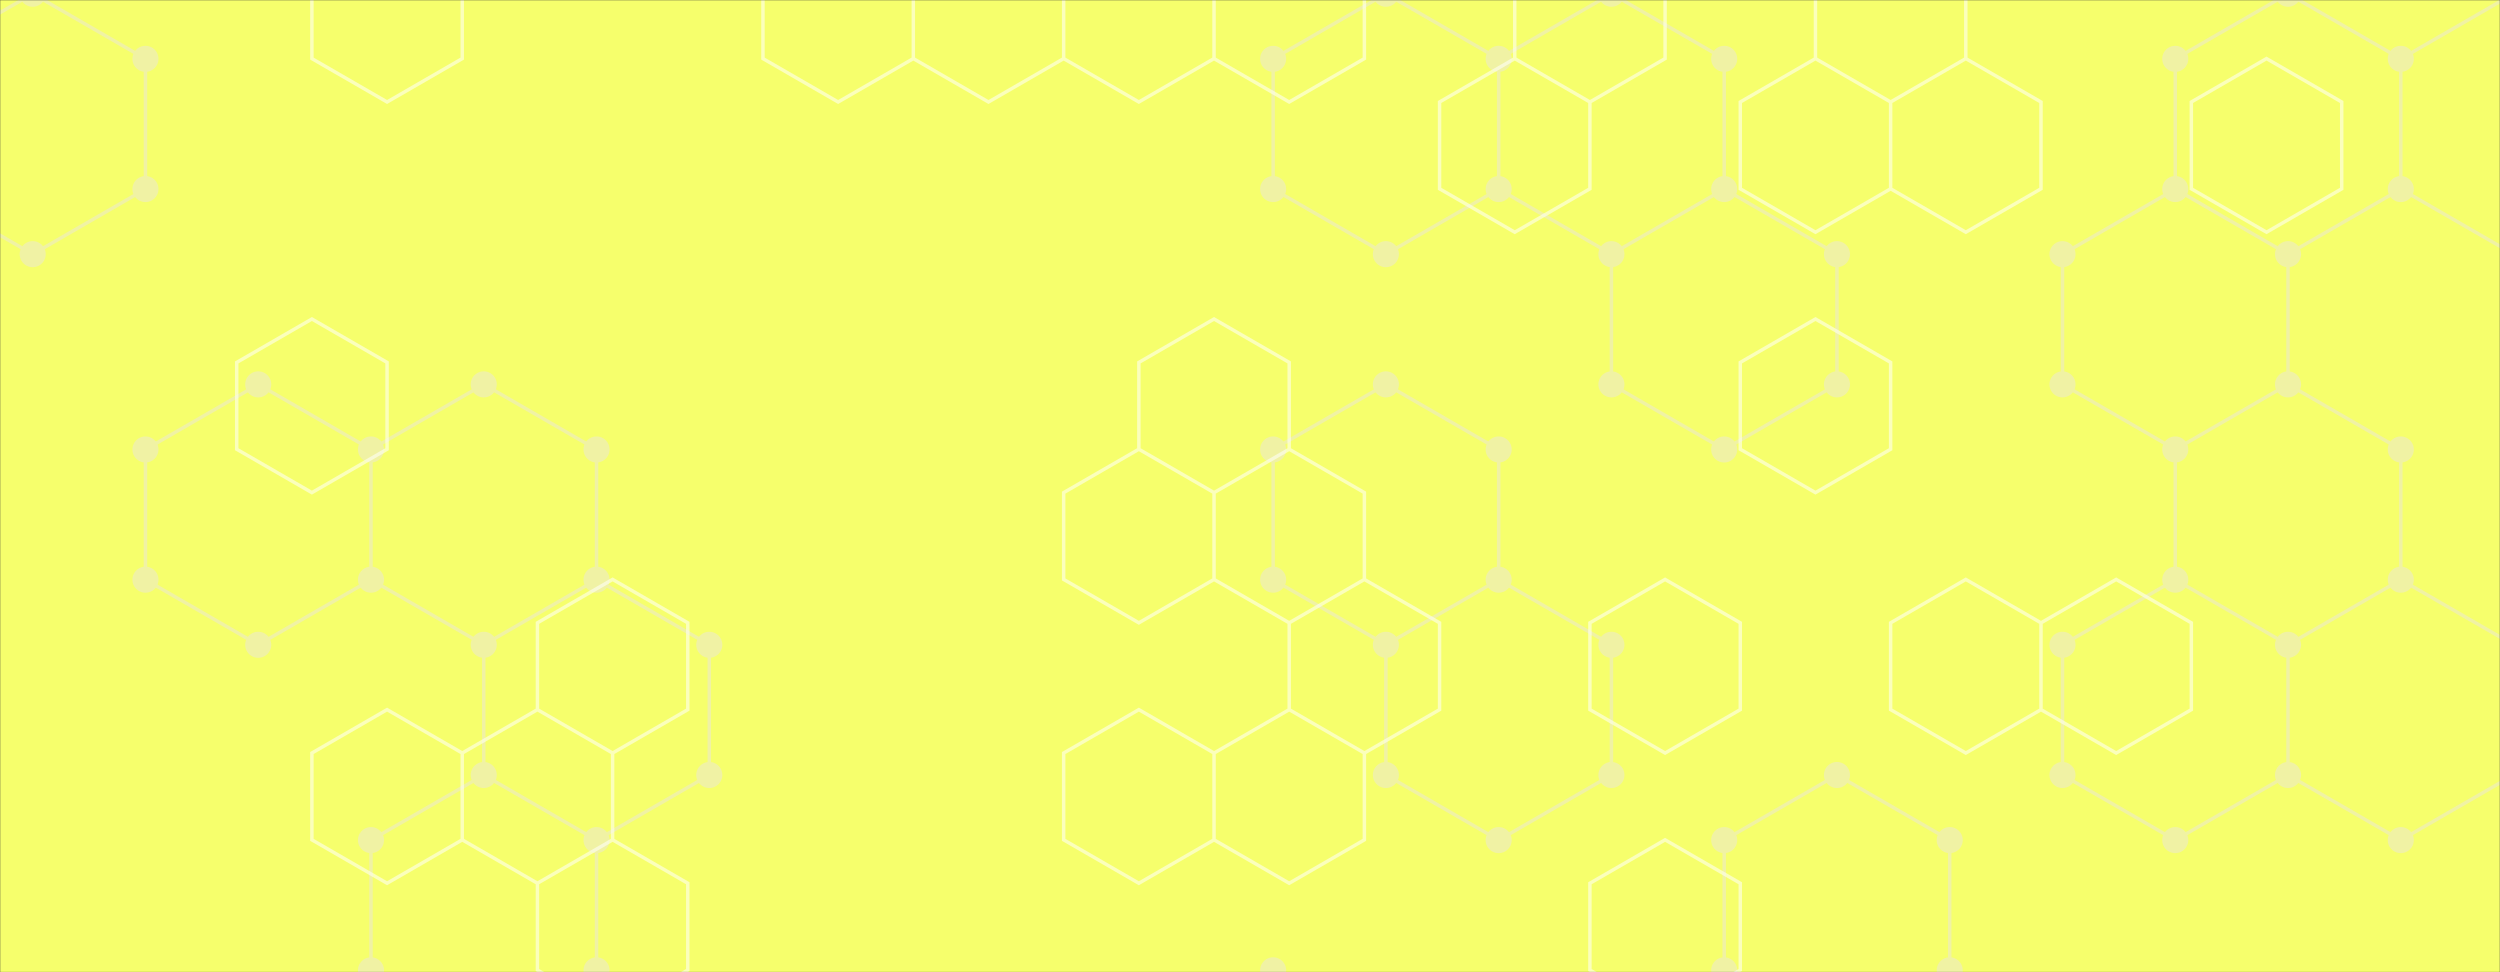 <svg xmlns="http://www.w3.org/2000/svg" version="1.1" xmlns:xlink="http://www.w3.org/1999/xlink" xmlns:svgjs="http://svgjs.dev/svgjs" width="1440" height="560" preserveAspectRatio="none" viewBox="0 0 1440 560"><rect x="0" y="0" width="1440" height="560" fill="#333333" stroke="none"/><g mask="url(&quot;#SvgjsMask1014&quot;)" fill="none"><rect width="1440" height="560" x="0" y="0" fill="rgba(246, 255, 108, 1)"></rect><path d="M18.83 -3.6L83.78 33.9L83.78 108.9L18.83 146.4L-46.12 108.9L-46.12 33.9zM148.74 221.4L213.69 258.9L213.69 333.9L148.74 371.4L83.78 333.9L83.78 258.9zM213.69 558.9L278.64 596.4L278.64 671.4L213.69 708.9L148.74 671.4L148.74 596.4zM278.64 221.4L343.6 258.9L343.6 333.9L278.64 371.4L213.69 333.9L213.69 258.9zM343.6 333.9L408.55 371.4L408.55 446.4L343.6 483.9L278.64 446.4L278.64 371.4zM278.64 446.4L343.6 483.9L343.6 558.9L278.64 596.4L213.69 558.9L213.69 483.9zM733.32 558.9L798.28 596.4L798.28 671.4L733.32 708.9L668.37 671.4L668.37 596.4zM798.27 -3.6L863.23 33.9L863.23 108.9L798.27 146.4L733.32 108.9L733.32 33.9zM798.27 221.4L863.23 258.9L863.23 333.9L798.27 371.4L733.32 333.9L733.32 258.9zM863.23 333.9L928.18 371.4L928.18 446.4L863.23 483.9L798.27 446.4L798.27 371.4zM928.18 -3.6L993.14 33.9L993.14 108.9L928.18 146.4L863.23 108.9L863.23 33.9zM993.14 108.9L1058.09 146.4L1058.09 221.4L993.14 258.9L928.18 221.4L928.18 146.4zM993.14 558.9L1058.09 596.4L1058.09 671.4L993.14 708.9L928.18 671.4L928.18 596.4zM1058.09 446.4L1123.04 483.9L1123.04 558.9L1058.09 596.4L993.14 558.9L993.14 483.9zM1123.04 558.9L1188 596.4L1188 671.4L1123.04 708.9L1058.09 671.4L1058.09 596.4zM1252.95 108.9L1317.9 146.4L1317.9 221.4L1252.95 258.9L1188 221.4L1188 146.4zM1252.95 333.9L1317.9 371.4L1317.9 446.4L1252.95 483.9L1188 446.4L1188 371.4zM1317.9 -3.6L1382.86 33.9L1382.86 108.9L1317.9 146.4L1252.95 108.9L1252.95 33.9zM1317.9 221.4L1382.86 258.9L1382.86 333.9L1317.9 371.4L1252.95 333.9L1252.95 258.9zM1382.86 333.9L1447.81 371.4L1447.81 446.4L1382.86 483.9L1317.9 446.4L1317.9 371.4zM1447.81 -3.6L1512.77 33.9L1512.77 108.9L1447.81 146.4L1382.86 108.9L1382.86 33.9zM1512.77 108.9L1577.72 146.4L1577.72 221.4L1512.77 258.9L1447.81 221.4L1447.81 146.4zM1512.77 333.9L1577.72 371.4L1577.72 446.4L1512.77 483.9L1447.81 446.4L1447.81 371.4z" stroke="rgba(240, 242, 164, 1)" stroke-width="2"></path><path d="M11.33 -3.6 a7.5 7.5 0 1 0 15 0 a7.5 7.5 0 1 0 -15 0zM76.28 33.9 a7.5 7.5 0 1 0 15 0 a7.5 7.5 0 1 0 -15 0zM76.28 108.9 a7.5 7.5 0 1 0 15 0 a7.5 7.5 0 1 0 -15 0zM11.33 146.4 a7.5 7.5 0 1 0 15 0 a7.5 7.5 0 1 0 -15 0zM-53.62 108.9 a7.5 7.5 0 1 0 15 0 a7.5 7.5 0 1 0 -15 0zM-53.62 33.9 a7.5 7.5 0 1 0 15 0 a7.5 7.5 0 1 0 -15 0zM141.24 221.4 a7.5 7.5 0 1 0 15 0 a7.5 7.5 0 1 0 -15 0zM206.19 258.9 a7.5 7.5 0 1 0 15 0 a7.5 7.5 0 1 0 -15 0zM206.19 333.9 a7.5 7.5 0 1 0 15 0 a7.5 7.5 0 1 0 -15 0zM141.24 371.4 a7.5 7.5 0 1 0 15 0 a7.5 7.5 0 1 0 -15 0zM76.28 333.9 a7.5 7.5 0 1 0 15 0 a7.5 7.5 0 1 0 -15 0zM76.28 258.9 a7.5 7.5 0 1 0 15 0 a7.5 7.5 0 1 0 -15 0zM206.19 558.9 a7.5 7.5 0 1 0 15 0 a7.5 7.5 0 1 0 -15 0zM271.14 596.4 a7.5 7.5 0 1 0 15 0 a7.5 7.5 0 1 0 -15 0zM271.14 671.4 a7.5 7.5 0 1 0 15 0 a7.5 7.5 0 1 0 -15 0zM206.19 708.9 a7.5 7.5 0 1 0 15 0 a7.5 7.5 0 1 0 -15 0zM141.24 671.4 a7.5 7.5 0 1 0 15 0 a7.5 7.5 0 1 0 -15 0zM141.24 596.4 a7.5 7.5 0 1 0 15 0 a7.5 7.5 0 1 0 -15 0zM271.14 221.4 a7.5 7.5 0 1 0 15 0 a7.5 7.5 0 1 0 -15 0zM336.1 258.9 a7.5 7.5 0 1 0 15 0 a7.5 7.5 0 1 0 -15 0zM336.1 333.9 a7.5 7.5 0 1 0 15 0 a7.5 7.5 0 1 0 -15 0zM271.14 371.4 a7.5 7.5 0 1 0 15 0 a7.5 7.5 0 1 0 -15 0zM401.05 371.4 a7.5 7.5 0 1 0 15 0 a7.5 7.5 0 1 0 -15 0zM401.05 446.4 a7.5 7.5 0 1 0 15 0 a7.5 7.5 0 1 0 -15 0zM336.1 483.9 a7.5 7.5 0 1 0 15 0 a7.5 7.5 0 1 0 -15 0zM271.14 446.4 a7.5 7.5 0 1 0 15 0 a7.5 7.5 0 1 0 -15 0zM336.1 558.9 a7.5 7.5 0 1 0 15 0 a7.5 7.5 0 1 0 -15 0zM206.19 483.9 a7.5 7.5 0 1 0 15 0 a7.5 7.5 0 1 0 -15 0zM725.82 558.9 a7.5 7.5 0 1 0 15 0 a7.5 7.5 0 1 0 -15 0zM790.78 596.4 a7.5 7.5 0 1 0 15 0 a7.5 7.5 0 1 0 -15 0zM790.78 671.4 a7.5 7.5 0 1 0 15 0 a7.5 7.5 0 1 0 -15 0zM725.82 708.9 a7.5 7.5 0 1 0 15 0 a7.5 7.5 0 1 0 -15 0zM660.87 671.4 a7.5 7.5 0 1 0 15 0 a7.5 7.5 0 1 0 -15 0zM660.87 596.4 a7.5 7.5 0 1 0 15 0 a7.5 7.5 0 1 0 -15 0zM790.77 -3.6 a7.5 7.5 0 1 0 15 0 a7.5 7.5 0 1 0 -15 0zM855.73 33.9 a7.5 7.5 0 1 0 15 0 a7.5 7.5 0 1 0 -15 0zM855.73 108.9 a7.5 7.5 0 1 0 15 0 a7.5 7.5 0 1 0 -15 0zM790.77 146.4 a7.5 7.5 0 1 0 15 0 a7.5 7.5 0 1 0 -15 0zM725.82 108.9 a7.5 7.5 0 1 0 15 0 a7.5 7.5 0 1 0 -15 0zM725.82 33.9 a7.5 7.5 0 1 0 15 0 a7.5 7.5 0 1 0 -15 0zM790.77 221.4 a7.5 7.5 0 1 0 15 0 a7.5 7.5 0 1 0 -15 0zM855.73 258.9 a7.5 7.5 0 1 0 15 0 a7.5 7.5 0 1 0 -15 0zM855.73 333.9 a7.5 7.5 0 1 0 15 0 a7.5 7.5 0 1 0 -15 0zM790.77 371.4 a7.5 7.5 0 1 0 15 0 a7.5 7.5 0 1 0 -15 0zM725.82 333.9 a7.5 7.5 0 1 0 15 0 a7.5 7.5 0 1 0 -15 0zM725.82 258.9 a7.5 7.5 0 1 0 15 0 a7.5 7.5 0 1 0 -15 0zM920.68 371.4 a7.5 7.5 0 1 0 15 0 a7.5 7.5 0 1 0 -15 0zM920.68 446.4 a7.5 7.5 0 1 0 15 0 a7.5 7.5 0 1 0 -15 0zM855.73 483.9 a7.5 7.5 0 1 0 15 0 a7.5 7.5 0 1 0 -15 0zM790.77 446.4 a7.5 7.5 0 1 0 15 0 a7.5 7.5 0 1 0 -15 0zM920.68 -3.6 a7.5 7.5 0 1 0 15 0 a7.5 7.5 0 1 0 -15 0zM985.64 33.9 a7.5 7.5 0 1 0 15 0 a7.5 7.5 0 1 0 -15 0zM985.64 108.9 a7.5 7.5 0 1 0 15 0 a7.5 7.5 0 1 0 -15 0zM920.68 146.4 a7.5 7.5 0 1 0 15 0 a7.5 7.5 0 1 0 -15 0zM1050.59 146.4 a7.5 7.5 0 1 0 15 0 a7.5 7.5 0 1 0 -15 0zM1050.59 221.4 a7.5 7.5 0 1 0 15 0 a7.5 7.5 0 1 0 -15 0zM985.64 258.9 a7.5 7.5 0 1 0 15 0 a7.5 7.5 0 1 0 -15 0zM920.68 221.4 a7.5 7.5 0 1 0 15 0 a7.5 7.5 0 1 0 -15 0zM985.64 558.9 a7.5 7.5 0 1 0 15 0 a7.5 7.5 0 1 0 -15 0zM1050.59 596.4 a7.5 7.5 0 1 0 15 0 a7.5 7.5 0 1 0 -15 0zM1050.59 671.4 a7.5 7.5 0 1 0 15 0 a7.5 7.5 0 1 0 -15 0zM985.64 708.9 a7.5 7.5 0 1 0 15 0 a7.5 7.5 0 1 0 -15 0zM920.68 671.4 a7.5 7.5 0 1 0 15 0 a7.5 7.5 0 1 0 -15 0zM920.68 596.4 a7.5 7.5 0 1 0 15 0 a7.5 7.5 0 1 0 -15 0zM1050.59 446.4 a7.5 7.5 0 1 0 15 0 a7.5 7.5 0 1 0 -15 0zM1115.54 483.9 a7.5 7.5 0 1 0 15 0 a7.5 7.5 0 1 0 -15 0zM1115.54 558.9 a7.5 7.5 0 1 0 15 0 a7.5 7.5 0 1 0 -15 0zM985.64 483.9 a7.5 7.5 0 1 0 15 0 a7.5 7.5 0 1 0 -15 0zM1180.5 596.4 a7.5 7.5 0 1 0 15 0 a7.5 7.5 0 1 0 -15 0zM1180.5 671.4 a7.5 7.5 0 1 0 15 0 a7.5 7.5 0 1 0 -15 0zM1115.54 708.9 a7.5 7.5 0 1 0 15 0 a7.5 7.5 0 1 0 -15 0zM1245.45 108.9 a7.5 7.5 0 1 0 15 0 a7.5 7.5 0 1 0 -15 0zM1310.4 146.4 a7.5 7.5 0 1 0 15 0 a7.5 7.5 0 1 0 -15 0zM1310.4 221.4 a7.5 7.5 0 1 0 15 0 a7.5 7.5 0 1 0 -15 0zM1245.45 258.9 a7.5 7.5 0 1 0 15 0 a7.5 7.5 0 1 0 -15 0zM1180.5 221.4 a7.5 7.5 0 1 0 15 0 a7.5 7.5 0 1 0 -15 0zM1180.5 146.4 a7.5 7.5 0 1 0 15 0 a7.5 7.5 0 1 0 -15 0zM1245.45 333.9 a7.5 7.5 0 1 0 15 0 a7.5 7.5 0 1 0 -15 0zM1310.4 371.4 a7.5 7.5 0 1 0 15 0 a7.5 7.5 0 1 0 -15 0zM1310.4 446.4 a7.5 7.5 0 1 0 15 0 a7.5 7.5 0 1 0 -15 0zM1245.45 483.9 a7.5 7.5 0 1 0 15 0 a7.5 7.5 0 1 0 -15 0zM1180.5 446.4 a7.5 7.5 0 1 0 15 0 a7.5 7.5 0 1 0 -15 0zM1180.5 371.4 a7.5 7.5 0 1 0 15 0 a7.5 7.5 0 1 0 -15 0zM1310.4 -3.6 a7.5 7.5 0 1 0 15 0 a7.5 7.5 0 1 0 -15 0zM1375.36 33.9 a7.5 7.5 0 1 0 15 0 a7.5 7.5 0 1 0 -15 0zM1375.36 108.9 a7.5 7.5 0 1 0 15 0 a7.5 7.5 0 1 0 -15 0zM1245.45 33.9 a7.5 7.5 0 1 0 15 0 a7.5 7.5 0 1 0 -15 0zM1375.36 258.9 a7.5 7.5 0 1 0 15 0 a7.5 7.5 0 1 0 -15 0zM1375.36 333.9 a7.5 7.5 0 1 0 15 0 a7.5 7.5 0 1 0 -15 0zM1440.31 371.4 a7.5 7.5 0 1 0 15 0 a7.5 7.5 0 1 0 -15 0zM1440.31 446.4 a7.5 7.5 0 1 0 15 0 a7.5 7.5 0 1 0 -15 0zM1375.36 483.9 a7.5 7.5 0 1 0 15 0 a7.5 7.5 0 1 0 -15 0zM1440.31 -3.6 a7.5 7.5 0 1 0 15 0 a7.5 7.5 0 1 0 -15 0zM1505.27 33.9 a7.5 7.5 0 1 0 15 0 a7.5 7.5 0 1 0 -15 0zM1505.27 108.9 a7.5 7.5 0 1 0 15 0 a7.5 7.5 0 1 0 -15 0zM1440.31 146.4 a7.5 7.5 0 1 0 15 0 a7.5 7.5 0 1 0 -15 0zM1570.22 146.4 a7.5 7.5 0 1 0 15 0 a7.5 7.5 0 1 0 -15 0zM1570.22 221.4 a7.5 7.5 0 1 0 15 0 a7.5 7.5 0 1 0 -15 0zM1505.27 258.9 a7.5 7.5 0 1 0 15 0 a7.5 7.5 0 1 0 -15 0zM1440.31 221.4 a7.5 7.5 0 1 0 15 0 a7.5 7.5 0 1 0 -15 0zM1505.27 333.9 a7.5 7.5 0 1 0 15 0 a7.5 7.5 0 1 0 -15 0zM1570.22 371.4 a7.5 7.5 0 1 0 15 0 a7.5 7.5 0 1 0 -15 0zM1570.22 446.4 a7.5 7.5 0 1 0 15 0 a7.5 7.5 0 1 0 -15 0zM1505.27 483.9 a7.5 7.5 0 1 0 15 0 a7.5 7.5 0 1 0 -15 0z" fill="rgba(240, 242, 164, 1)"></path><path d="M179.65 183.75L222.95 208.75L222.95 258.75L179.65 283.75L136.34 258.75L136.34 208.75zM222.95 -41.25L266.25 -16.25L266.25 33.75L222.95 58.75L179.65 33.75L179.65 -16.25zM222.95 408.75L266.25 433.75L266.25 483.75L222.95 508.75L179.65 483.75L179.65 433.75zM352.86 333.75L396.16 358.75L396.16 408.75L352.86 433.75L309.56 408.75L309.56 358.75zM309.56 408.75L352.86 433.75L352.86 483.75L309.56 508.75L266.25 483.75L266.25 433.75zM352.86 483.75L396.16 508.75L396.16 558.75L352.86 583.75L309.56 558.75L309.56 508.75zM482.77 -41.25L526.07 -16.25L526.07 33.75L482.77 58.75L439.46 33.75L439.46 -16.25zM569.37 -41.25L612.67 -16.25L612.67 33.75L569.37 58.75L526.07 33.75L526.07 -16.25zM655.98 -41.25L699.28 -16.25L699.28 33.75L655.98 58.75L612.67 33.75L612.67 -16.25zM699.28 183.75L742.58 208.75L742.58 258.75L699.28 283.75L655.98 258.75L655.98 208.75zM655.98 258.75L699.28 283.75L699.28 333.75L655.98 358.75L612.67 333.75L612.67 283.75zM655.98 408.75L699.28 433.75L699.28 483.75L655.98 508.75L612.67 483.75L612.67 433.75zM742.58 -41.25L785.88 -16.25L785.88 33.75L742.58 58.75L699.28 33.75L699.28 -16.25zM742.58 258.75L785.88 283.75L785.88 333.75L742.58 358.75L699.28 333.75L699.28 283.75zM785.88 333.75L829.19 358.75L829.19 408.75L785.88 433.75L742.58 408.75L742.58 358.75zM742.58 408.75L785.88 433.75L785.88 483.75L742.58 508.75L699.28 483.75L699.28 433.75zM872.49 33.75L915.79 58.75L915.79 108.75L872.49 133.75L829.19 108.75L829.19 58.75zM915.79 -41.25L959.09 -16.25L959.09 33.75L915.79 58.75L872.49 33.75L872.49 -16.25zM959.09 333.75L1002.4 358.75L1002.4 408.75L959.09 433.75L915.79 408.75L915.79 358.75zM959.09 483.75L1002.4 508.75L1002.4 558.75L959.09 583.75L915.79 558.75L915.79 508.75zM1045.7 33.75L1089 58.75L1089 108.75L1045.7 133.75L1002.4 108.75L1002.4 58.75zM1045.7 183.75L1089 208.75L1089 258.75L1045.7 283.75L1002.4 258.75L1002.4 208.75zM1089 -41.25L1132.3 -16.25L1132.3 33.75L1089 58.75L1045.7 33.75L1045.7 -16.25zM1132.3 33.75L1175.61 58.75L1175.61 108.75L1132.3 133.75L1089 108.75L1089 58.75zM1132.3 333.75L1175.61 358.75L1175.61 408.75L1132.3 433.75L1089 408.75L1089 358.75zM1218.91 333.75L1262.21 358.75L1262.21 408.75L1218.91 433.75L1175.61 408.75L1175.61 358.75zM1305.51 33.75L1348.82 58.75L1348.82 108.75L1305.51 133.75L1262.21 108.75L1262.21 58.75z" stroke="rgba(255, 255, 255, 0.54)" stroke-width="2"></path></g><defs><mask id="SvgjsMask1014"><rect width="1440" height="560" fill="#ffffff"></rect></mask></defs></svg>